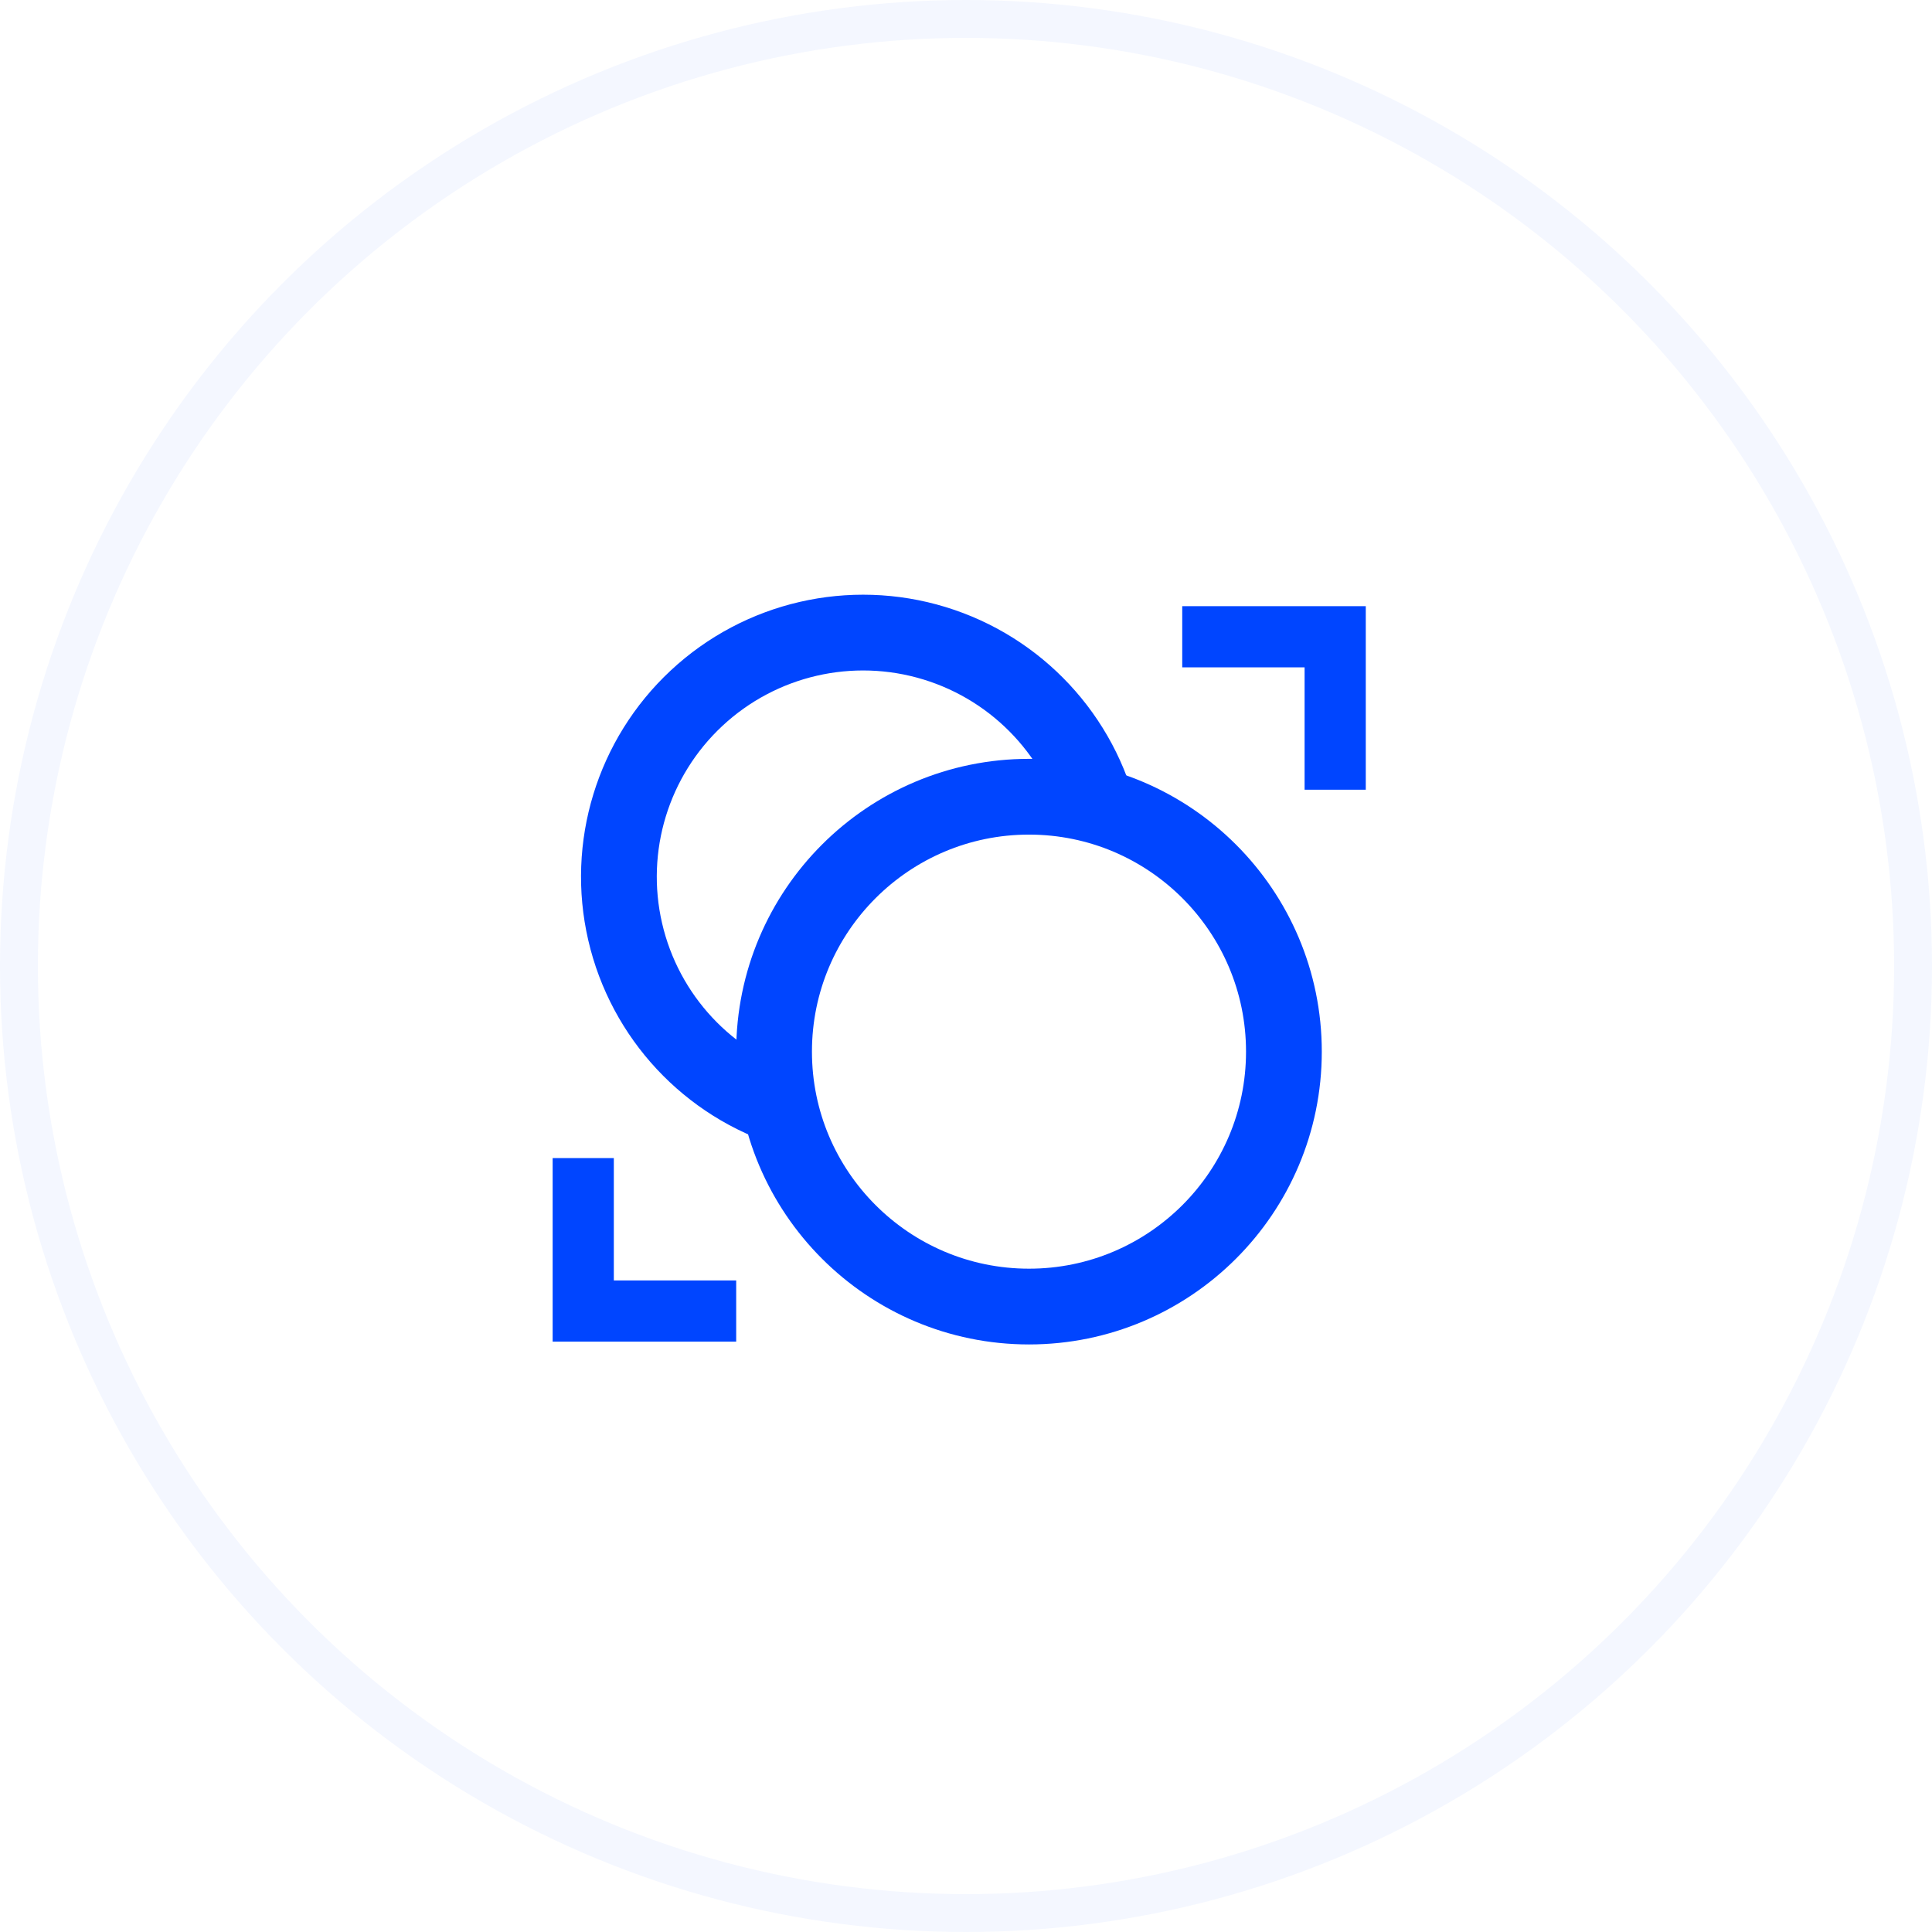<?xml version="1.0" encoding="UTF-8"?>
<svg width="102px" height="102px" viewBox="0 0 102 102" version="1.1" xmlns="http://www.w3.org/2000/svg" xmlns:xlink="http://www.w3.org/1999/xlink">
    <title>icon2</title>
    <g id="页面-1" stroke="none" stroke-width="1" fill="none" fill-rule="evenodd">
        <g id="inst-导航" transform="translate(-1059, -1473)">
            <g id="why-crypto" transform="translate(320, 1232)">
                <g id="icon2" transform="translate(740, 242)">
                    <circle id="椭圆形备份" stroke="#0045FF" stroke-width="2" opacity="0.045" cx="50" cy="50" r="50"></circle>
                    <g id="编组" transform="translate(28.177, 29.828)" fill-rule="nonzero">
                        <path d="M29.087,15.484 C29.087,10.878 26.63,6.622 22.642,4.319 C18.653,2.016 13.738,2.016 9.75,4.319 C5.761,6.622 3.304,10.878 3.304,15.484 C3.304,20.09 5.761,24.346 9.75,26.649" id="路径" stroke="#0045FF" stroke-width="4" transform="translate(16.196, 14.62) rotate(-13) translate(-16.196, -14.62) "></path>
                        <path d="M42.929,1.175 L42.929,10.865 L39.699,10.865 L39.699,4.405 L33.239,4.405 L33.239,1.175 L42.929,1.175 Z M0,40.003 L0,30.313 L3.23,30.313 L3.23,36.773 L9.69,36.773 L9.69,40.003 L0,40.003 Z" id="形状" fill="#0045FF"></path>
                        <path d="M25.149,11.235 C32.578,11.235 38.607,17.264 38.607,24.694 C38.607,32.123 32.578,38.152 25.149,38.152 C17.72,38.152 11.69,32.123 11.69,24.694 C11.69,17.264 17.72,11.235 25.149,11.235 Z" id="路径" stroke="#0045FF" stroke-width="4"></path>
                    </g>
                </g>
            </g>
        </g>
    </g>
</svg>
